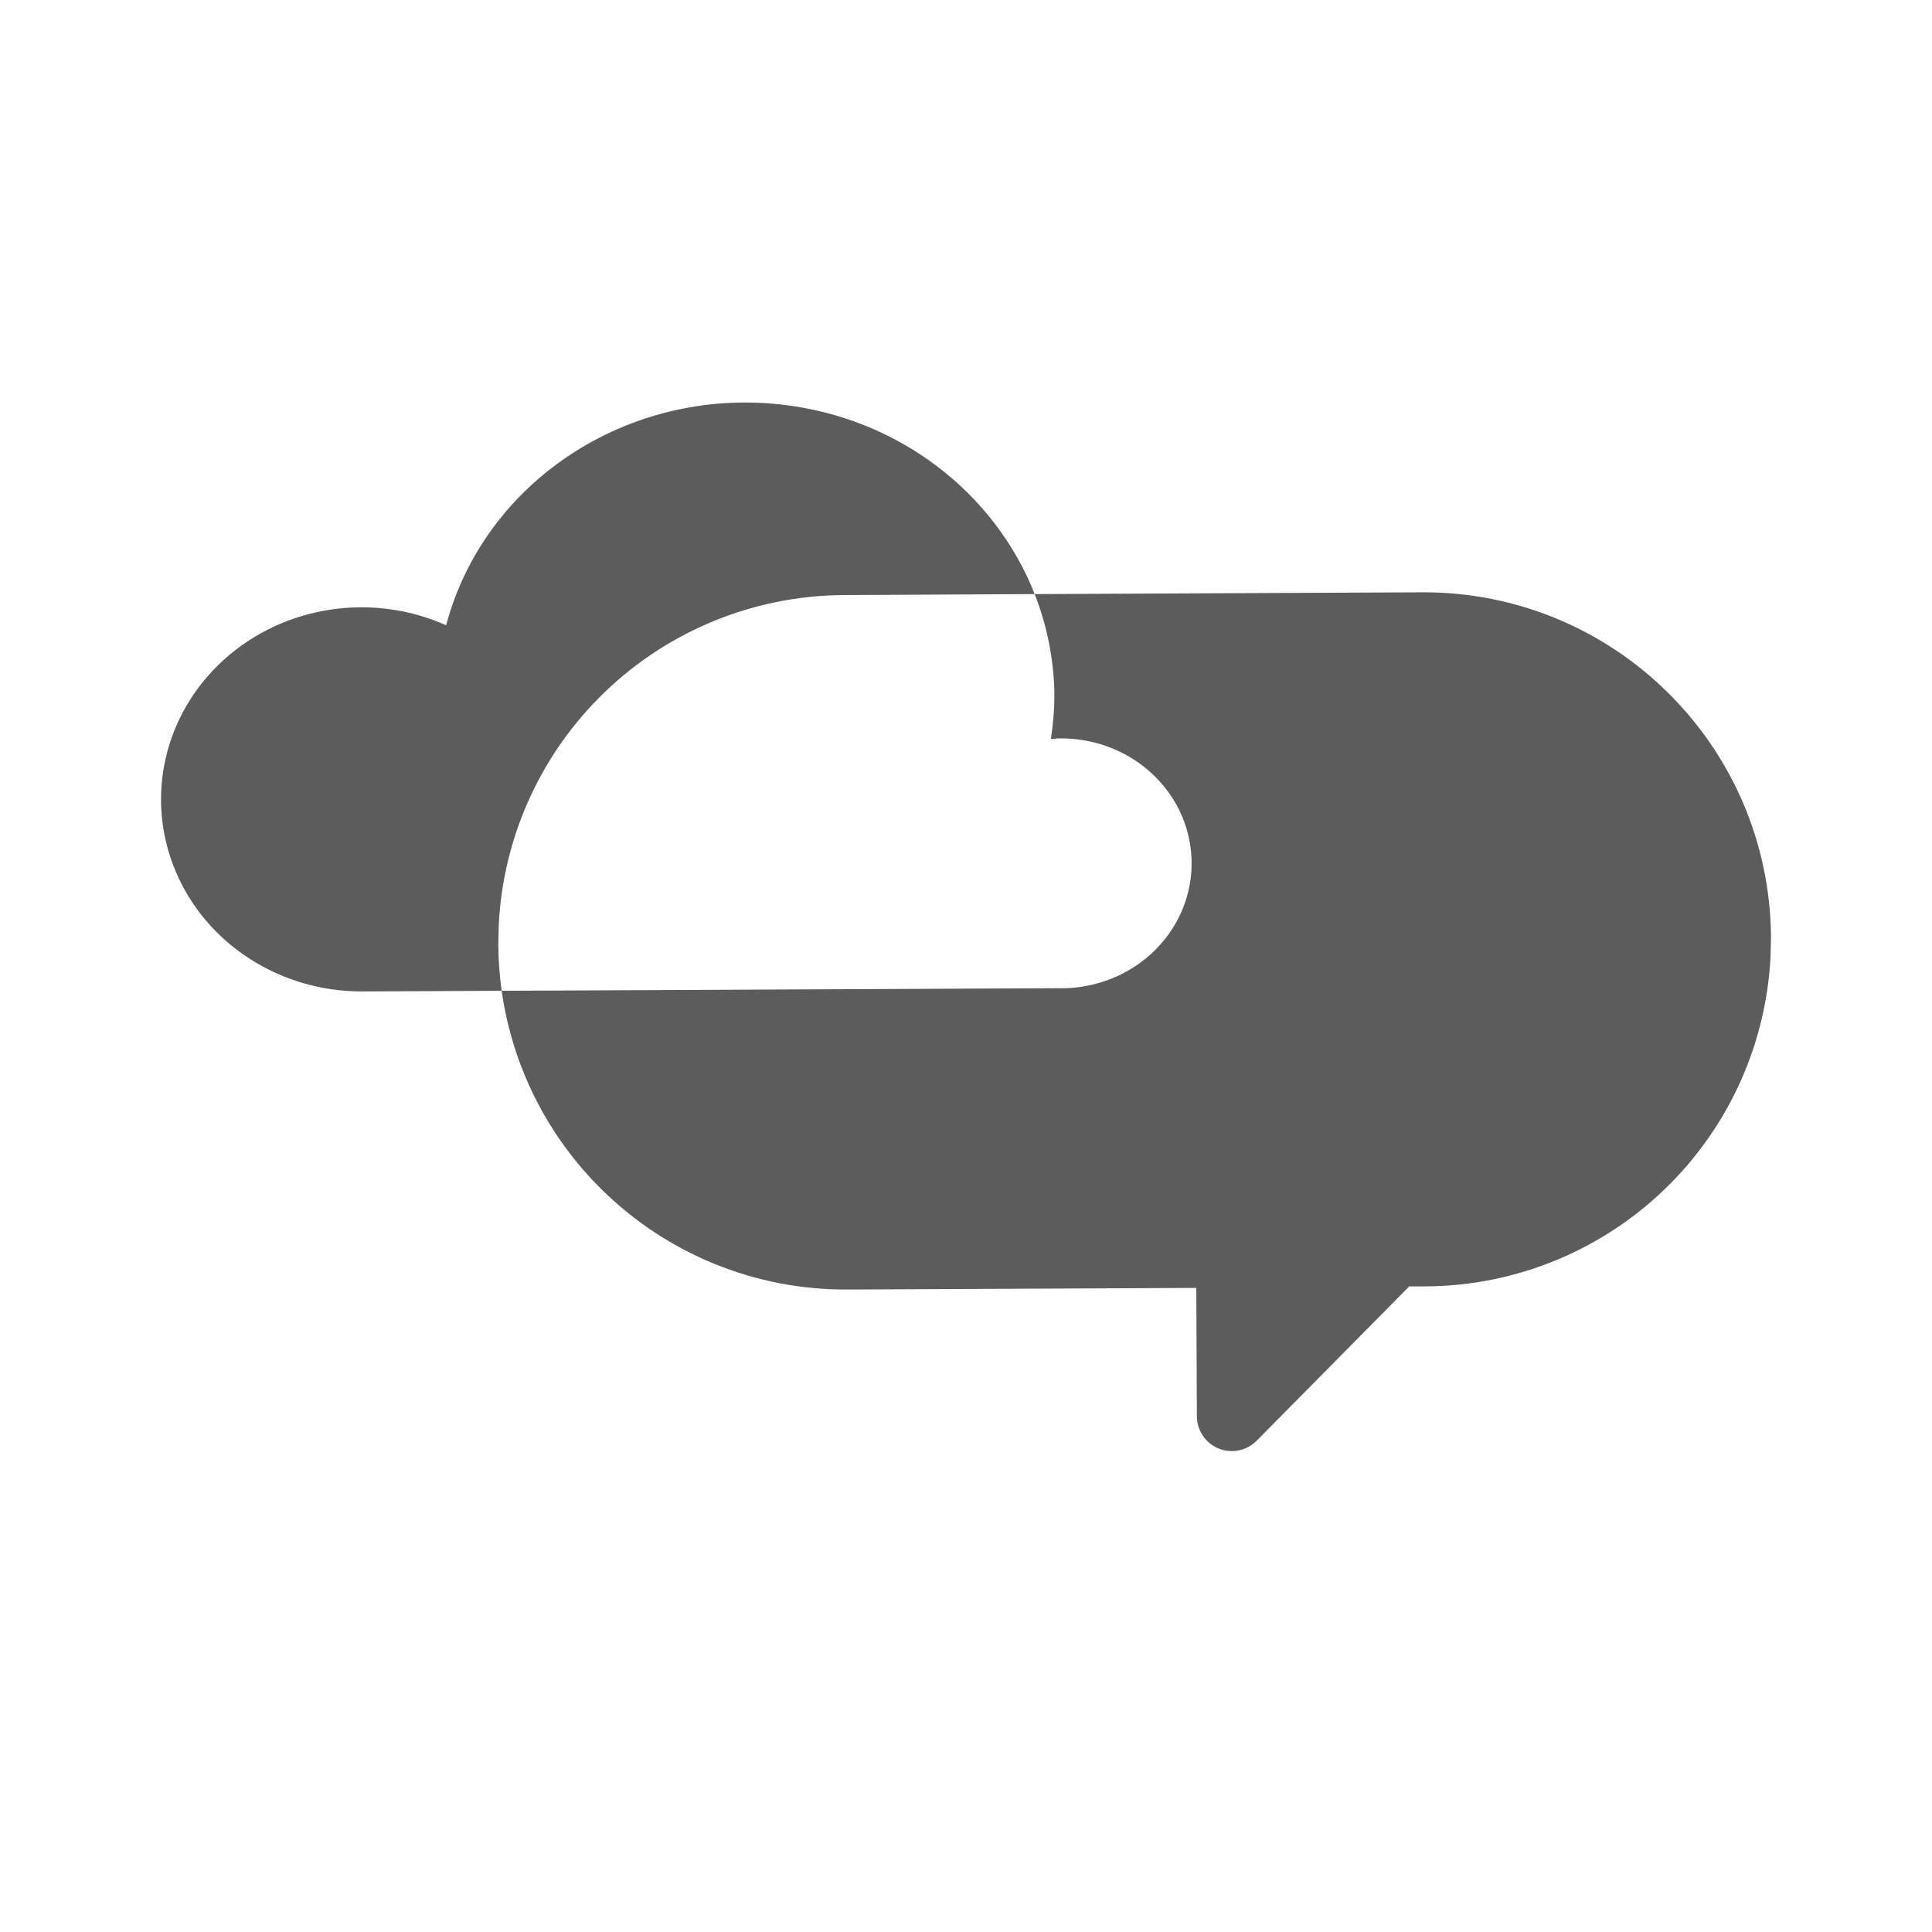 <?xml version="1.0" encoding="UTF-8"?>
<svg width="24px" height="24px" viewBox="0 0 24 24" version="1.1" xmlns="http://www.w3.org/2000/svg" xmlns:xlink="http://www.w3.org/1999/xlink">
    <!-- Generator: Sketch 58 (84663) - https://sketch.com -->
    <title>Icon / 24px / blue-sky-difference</title>
    <desc>Created with Sketch.</desc>
    <g id="Icon-/-24px-/-blue-sky-difference" stroke="none" stroke-width="1" fill="none" fill-rule="evenodd">
        <rect id="Background" x="0" y="0" width="24" height="24"></rect>
        <path d="M17.663,7.358 C20.045,7.345 21.986,9.265 22,11.646 L22,11.646 L21.994,11.89 C21.939,12.946 21.499,13.947 20.751,14.702 C19.946,15.515 18.851,15.975 17.707,15.98 L17.707,15.98 L17.506,15.98 L15.61,17.898 C15.486,18.022 15.3,18.06 15.138,17.994 C14.975,17.927 14.869,17.77 14.868,17.594 L14.868,17.594 L14.861,15.999 L10.524,16.019 C9.38,16.025 8.281,15.576 7.468,14.77 C6.794,14.103 6.363,13.236 6.232,12.308 L13.128,12.276 C13.721,12.295 14.278,12.002 14.579,11.512 C14.88,11.022 14.877,10.413 14.572,9.926 C14.266,9.438 13.707,9.15 13.114,9.174 L13.109,9.179 L13.055,9.179 C13.084,8.989 13.099,8.797 13.098,8.604 C13.089,8.175 13.003,7.763 12.853,7.38 Z M5.542,7.767 C6.017,5.985 7.794,4.813 9.702,5.025 C11.164,5.187 12.358,6.123 12.853,7.38 L10.483,7.392 C9.339,7.398 8.244,7.857 7.439,8.67 C6.691,9.425 6.25,10.427 6.196,11.482 L6.19,11.726 C6.191,11.922 6.205,12.116 6.232,12.308 L4.5,12.316 C3.478,12.319 2.558,11.725 2.179,10.817 C1.799,9.908 2.037,8.87 2.779,8.197 C3.521,7.525 4.616,7.354 5.542,7.767 Z" id="Combined-Shape" fill="#5C5C5C"></path>
    </g>
</svg>